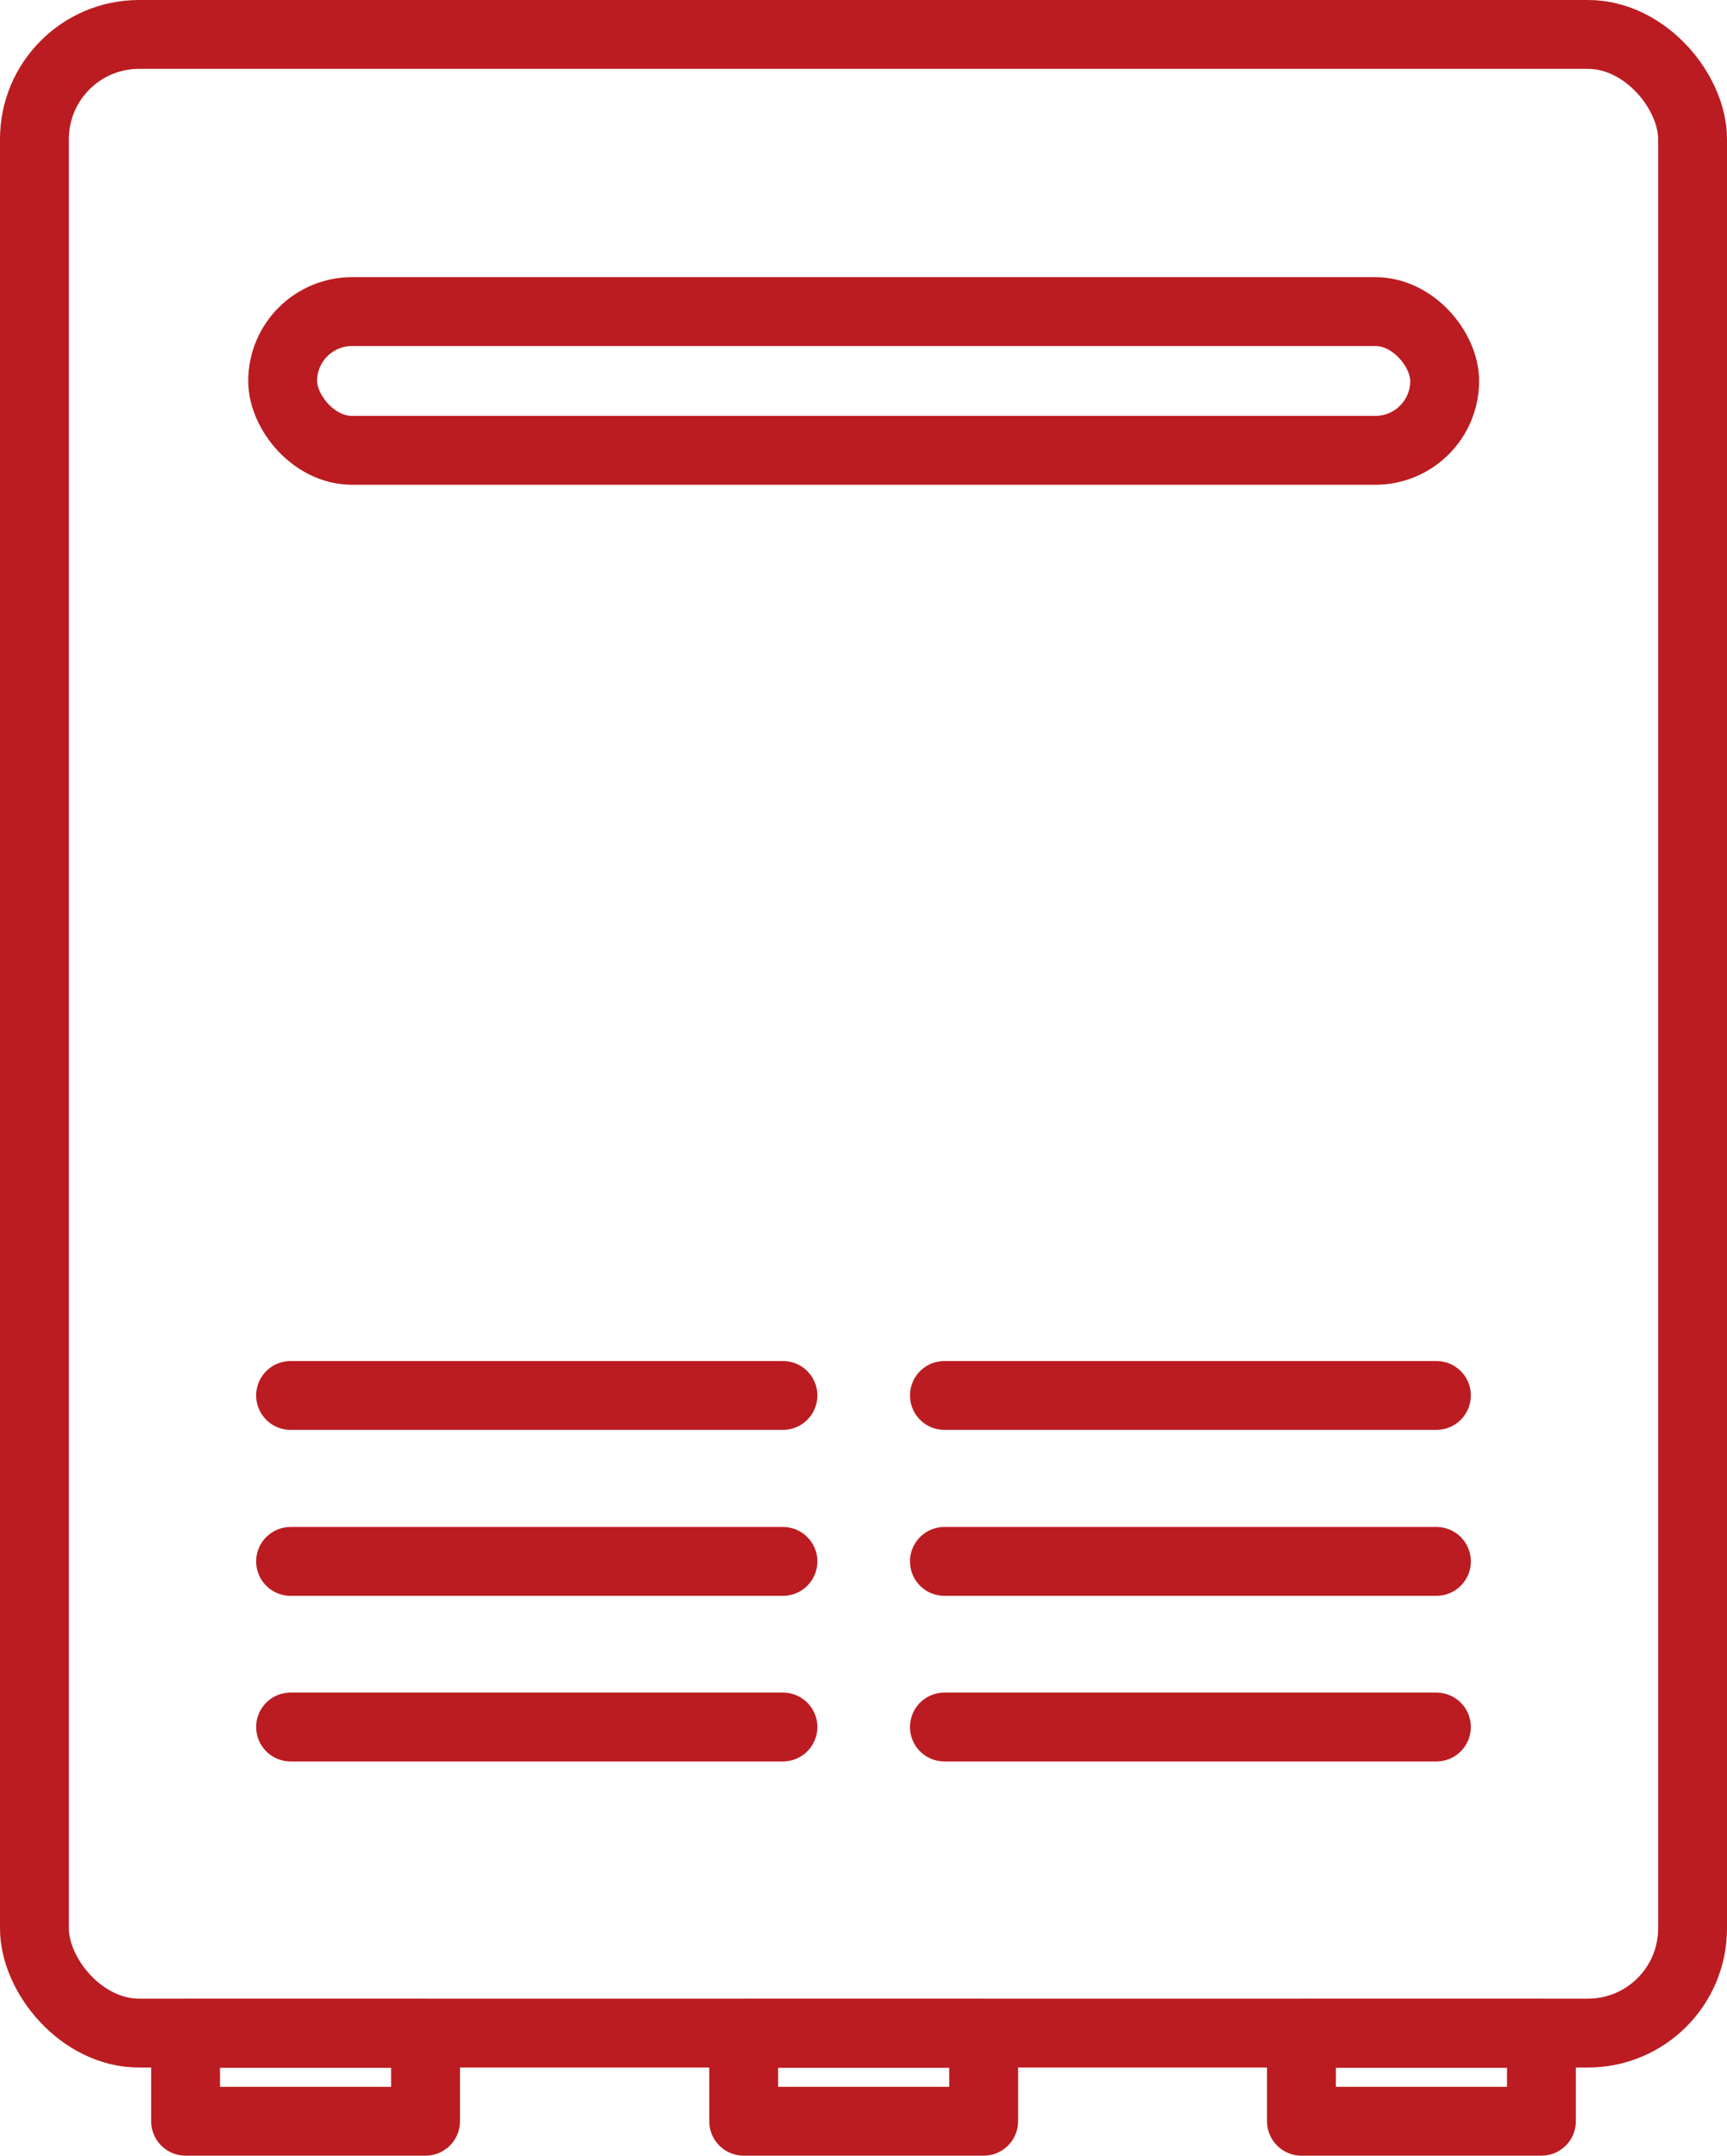 <svg id="Layer_2" data-name="Layer 2" xmlns="http://www.w3.org/2000/svg" width="50.16" height="62.61" viewBox="0 0 50.16 62.61">
  <g id="Group_276" data-name="Group 276">
    <g id="Group_274" data-name="Group 274">
      <line id="Line_111" data-name="Line 111" x2="14.3" transform="translate(8.44 40.53)" fill="none" stroke="#bb1c21" stroke-linecap="round" stroke-linejoin="round" stroke-width="2"/>
      <line id="Line_112" data-name="Line 112" x2="14.29" transform="translate(27.43 40.53)" fill="none" stroke="#bb1c21" stroke-linecap="round" stroke-linejoin="round" stroke-width="2"/>
      <line id="Line_113" data-name="Line 113" x2="14.3" transform="translate(8.44 45.35)" fill="none" stroke="#bb1c21" stroke-linecap="round" stroke-linejoin="round" stroke-width="2"/>
      <line id="Line_114" data-name="Line 114" x2="14.29" transform="translate(27.43 45.35)" fill="none" stroke="#bb1c21" stroke-linecap="round" stroke-linejoin="round" stroke-width="2"/>
      <line id="Line_115" data-name="Line 115" x2="14.3" transform="translate(8.44 50.16)" fill="none" stroke="#bb1c21" stroke-linecap="round" stroke-linejoin="round" stroke-width="2"/>
      <line id="Line_116" data-name="Line 116" x2="14.29" transform="translate(27.43 50.16)" fill="none" stroke="#bb1c21" stroke-linecap="round" stroke-linejoin="round" stroke-width="2"/>
    </g>
    <rect id="Rectangle_122" data-name="Rectangle 122" width="48.16" height="58.05" rx="3.04" transform="translate(1 1)" fill="none" stroke="#bb1c21" stroke-linecap="round" stroke-linejoin="round" stroke-width="2"/>
    <rect id="Rectangle_123" data-name="Rectangle 123" width="33.75" height="4.03" rx="2.015" transform="translate(8.21 9.05)" fill="none" stroke="#bb1c21" stroke-linecap="round" stroke-linejoin="round" stroke-width="2"/>
    <g id="Group_275" data-name="Group 275">
      <rect id="Rectangle_124" data-name="Rectangle 124" width="6.97" height="2.55" transform="translate(5.39 59.06)" fill="none" stroke="#bb1c21" stroke-linecap="round" stroke-linejoin="round" stroke-width="2"/>
      <rect id="Rectangle_125" data-name="Rectangle 125" width="6.97" height="2.55" transform="translate(21.6 59.06)" fill="none" stroke="#bb1c21" stroke-linecap="round" stroke-linejoin="round" stroke-width="2"/>
      <rect id="Rectangle_126" data-name="Rectangle 126" width="6.97" height="2.55" transform="translate(37.8 59.06)" fill="none" stroke="#bb1c21" stroke-linecap="round" stroke-linejoin="round" stroke-width="2"/>
    </g>
  </g>
</svg>
